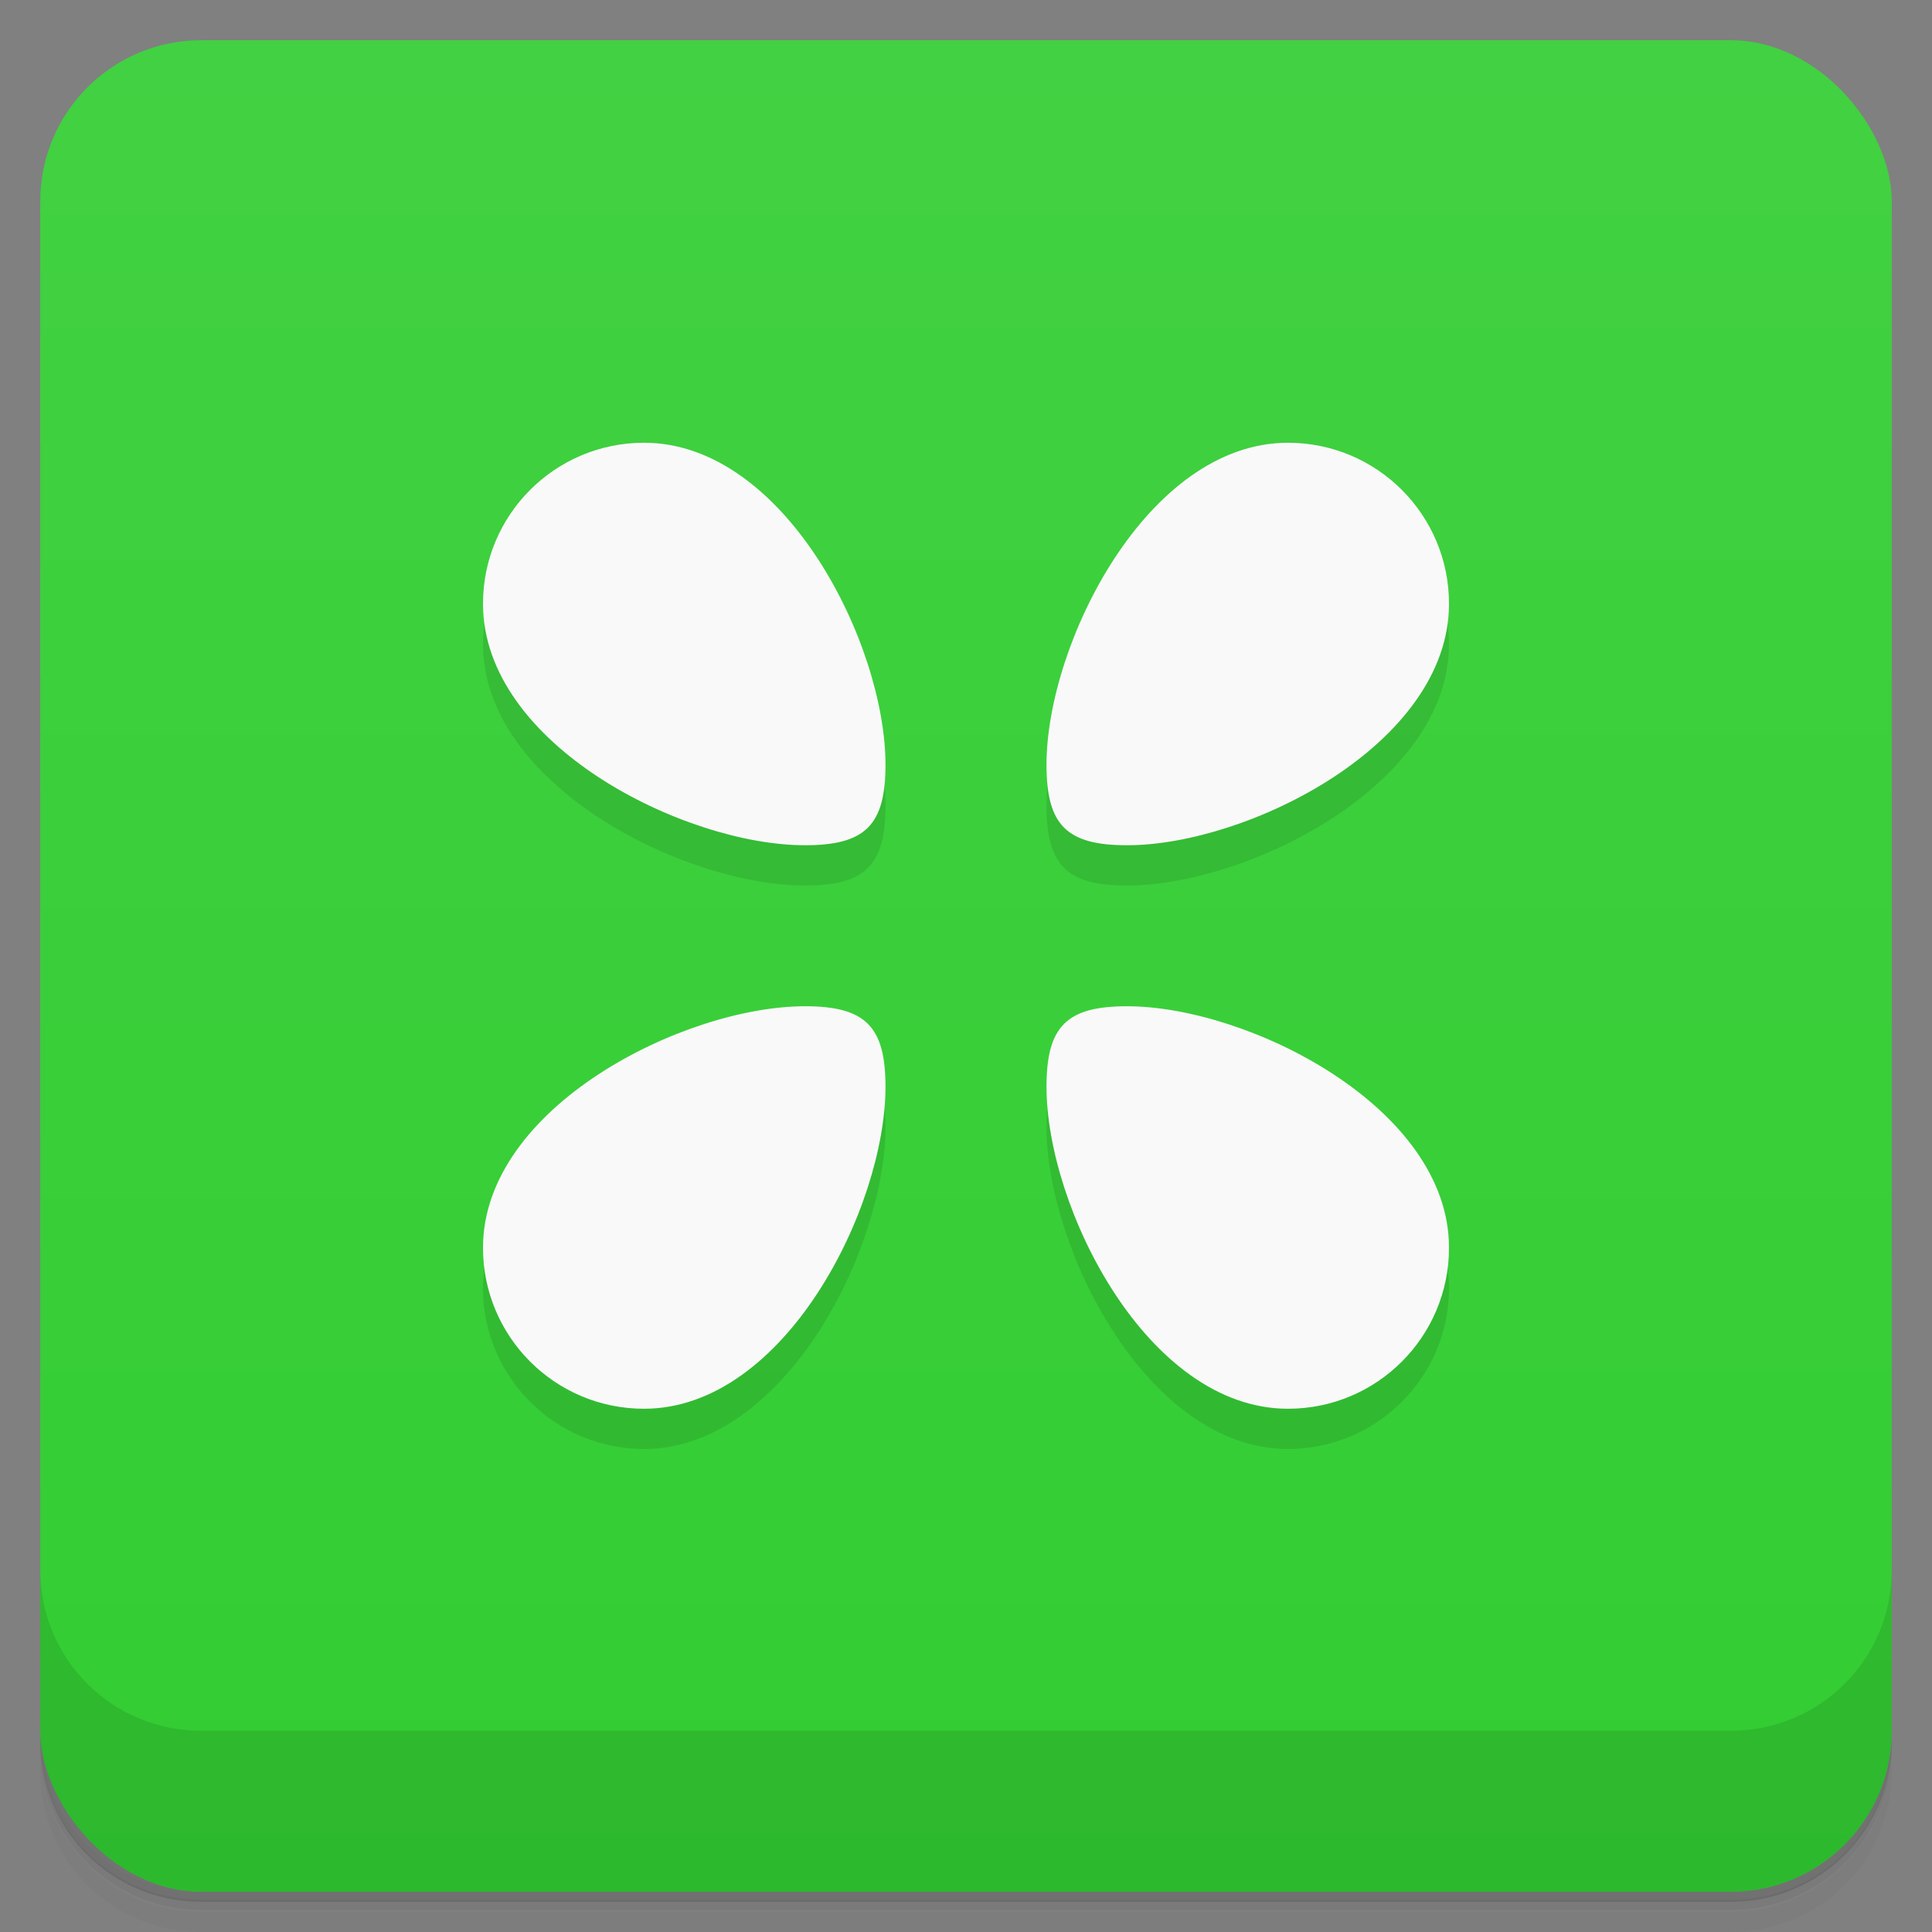 <svg version="1.1" viewBox="0 0 48 48" xmlns="http://www.w3.org/2000/svg">
 <rect x="0" y="0" width="48" height="48" fill="#808080" stroke="none"/>
 <defs>
  <linearGradient id="bg" x2="0" y1="1" y2="47" gradientUnits="userSpaceOnUse">
   <stop style="stop-color:#42d142" offset="0"/>
   <stop style="stop-color:#32cd32" offset="1"/>
  </linearGradient>
 </defs>
 <path d="m1 43v.25c0 2.22 1.78 4 4 4h38c2.22 0 4-1.78 4-4v-.25c0 2.22-1.78 4-4 4h-38c-2.22 0-4-1.78-4-4zm0 .5v.5c0 2.22 1.78 4 4 4h38c2.22 0 4-1.78 4-4v-.5c0 2.22-1.78 4-4 4h-38c-2.22 0-4-1.78-4-4z" style="opacity:.02"/>
 <path d="m1 43.2v.25c0 2.22 1.78 4 4 4h38c2.22 0 4-1.78 4-4v-.25c0 2.22-1.78 4-4 4h-38c-2.22 0-4-1.78-4-4z" style="opacity:.05"/>
 <path d="m1 43v.25c0 2.22 1.78 4 4 4h38c2.22 0 4-1.78 4-4v-.25c0 2.22-1.78 4-4 4h-38c-2.22 0-4-1.78-4-4z" style="opacity:.1"/>
 <rect x="1" y="1" width="46" height="46" rx="4" style="fill:url(#bg)"/>
 <path d="m1 39v4c0 2.22 1.78 4 4 4h38c2.22 0 4-1.78 4-4v-4c0 2.22-1.78 4-4 4h-38c-2.22 0-4-1.78-4-4z" style="opacity:.1"/>
 <path d="m16 12c-2.21 0-4 1.79-4 4 0 3.5 5 6 8 6 1.5 0 2-.5 2-2 0-3-2.5-8-6-8zm16 0c-3.5 0-6 5-6 8 0 1.5.5 2 2 2 3 0 8-2.5 8-6 0-2.21-1.79-4-4-4zm-12 14c-3 0-8 2.5-8 6 0 2.21 1.79 4 4 4 3.5 0 6-5 6-8 0-1.5-.5-2-2-2zm8 0c-1.5 0-2 .5-2 2 0 3 2.5 8 6 8 2.21 0 4-1.79 4-4 0-3.5-5-6-8-6z" style="opacity:.1"/>
 <path d="m16 11c-2.21 0-4 1.79-4 4 0 3.5 5 6 8 6 1.5 0 2-.5 2-2 0-3-2.5-8-6-8zm16 0c-3.5 0-6 5-6 8 0 1.5.5 2 2 2 3 0 8-2.5 8-6 0-2.21-1.79-4-4-4zm-12 14c-3 0-8 2.5-8 6 0 2.21 1.79 4 4 4 3.5 0 6-5 6-8 0-1.5-.5-2-2-2zm8 0c-1.5 0-2 .5-2 2 0 3 2.5 8 6 8 2.21 0 4-1.79 4-4 0-3.5-5-6-8-6z" style="fill:#f9f9f9"/>
</svg>
